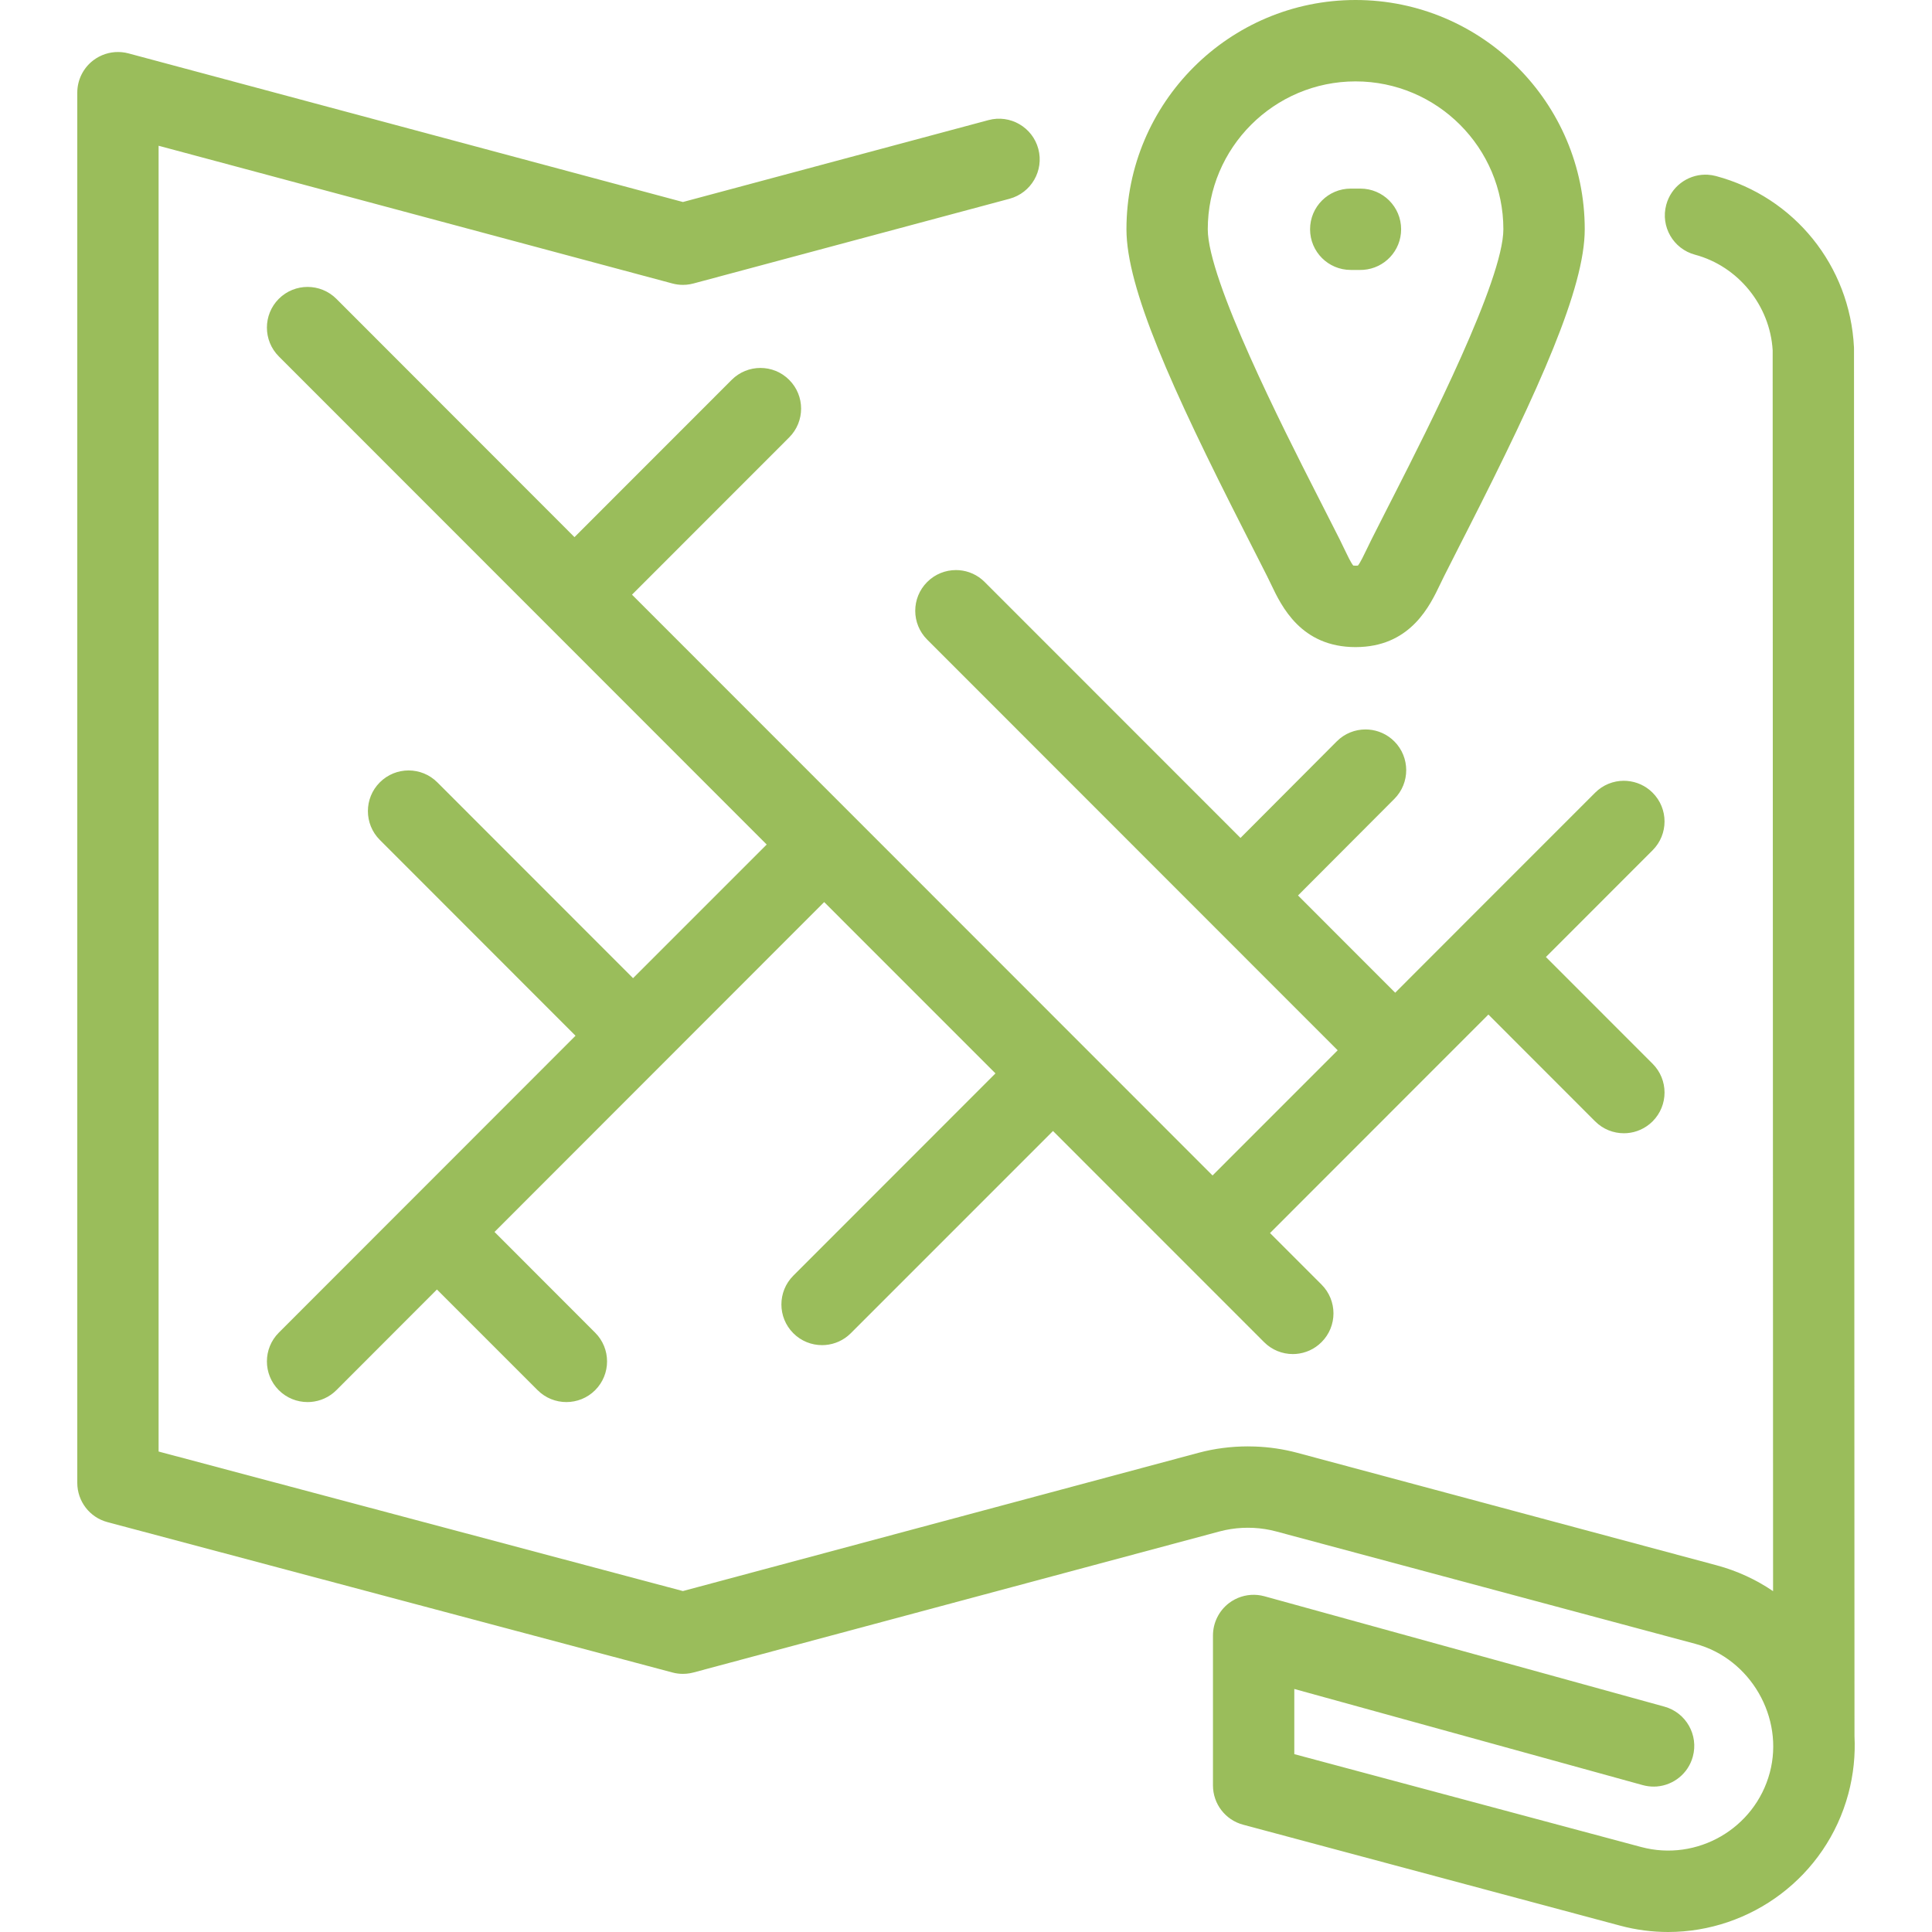 <svg xmlns="http://www.w3.org/2000/svg" xmlns:xlink="http://www.w3.org/1999/xlink" width="100" height="100" viewBox="0 0 100 100">
  <defs>
    <path id="maillage-territoriale-a" d="M51.166,6.216 C52.287,5.915 53.442,6.583 53.743,7.706 C54.044,8.828 53.377,9.983 52.256,10.287 L52.256,10.287 L35.893,14.673 C35.774,14.705 35.653,14.726 35.531,14.737 L35.347,14.745 C35.164,14.745 34.981,14.721 34.803,14.673 L34.803,14.673 L8.209,7.544 L8.209,75.131 L35.346,82.353 L62.046,75.194 C62.866,74.975 63.727,74.865 64.589,74.865 L64.958,74.872 C65.696,74.898 66.429,75.006 67.133,75.194 L67.133,75.194 L88.849,81.019 C89.92,81.306 90.903,81.765 91.774,82.358 L91.774,82.358 L91.753,18.131 C91.616,15.811 89.968,13.78 87.732,13.183 C86.608,12.88 85.941,11.725 86.244,10.603 C86.491,9.675 87.322,9.058 88.237,9.041 L88.382,9.043 C88.528,9.051 88.675,9.074 88.821,9.113 C92.879,10.201 95.748,13.758 95.961,17.966 C95.963,18.002 95.963,18.036 95.963,18.072 L95.963,18.072 L95.988,89.856 C96.037,90.837 95.938,91.844 95.671,92.843 C94.516,97.151 90.607,99.998 86.346,100 C85.523,100 84.684,99.894 83.853,99.67 L83.853,99.67 L64.343,94.446 C63.421,94.2 62.783,93.365 62.783,92.411 L62.783,92.411 L62.783,84.655 C62.783,83.997 63.089,83.377 63.611,82.977 C63.992,82.688 64.455,82.539 64.922,82.547 L65.098,82.557 C65.215,82.569 65.331,82.591 65.446,82.622 L65.446,82.622 L86.152,88.336 C87.271,88.646 87.928,89.806 87.619,90.926 C87.378,91.805 86.616,92.399 85.758,92.468 L85.614,92.474 C85.422,92.476 85.225,92.451 85.03,92.398 L85.03,92.398 L66.993,87.421 L66.993,90.794 L84.942,95.6 C87.838,96.375 90.829,94.65 91.604,91.753 C92.368,88.904 90.605,85.851 87.757,85.087 L87.757,85.087 L66.043,79.264 C65.669,79.164 65.279,79.104 64.885,79.083 L64.59,79.076 L64.59,79.076 L64.294,79.083 C63.901,79.104 63.51,79.164 63.136,79.264 L63.136,79.264 L35.893,86.568 C35.774,86.6 35.653,86.621 35.531,86.631 L35.349,86.639 C35.166,86.639 34.983,86.616 34.806,86.568 L34.806,86.568 L5.562,78.785 C4.64,78.541 4,77.706 4,76.75 L4,76.75 L4,4.798 C4,4.143 4.303,3.525 4.823,3.127 C5.201,2.838 5.66,2.687 6.126,2.692 L6.301,2.701 C6.418,2.712 6.534,2.732 6.649,2.763 L6.649,2.763 L35.348,10.456 Z M37.871,19.662 C38.694,18.839 40.028,18.839 40.848,19.662 C41.671,20.483 41.671,21.817 40.848,22.64 L40.848,22.64 L32.712,30.78 L62.761,60.842 L69.238,54.363 L47.99,33.105 C47.167,32.282 47.167,30.948 47.99,30.125 C48.401,29.713 48.94,29.507 49.479,29.507 L49.641,29.513 C50.125,29.55 50.598,29.754 50.967,30.125 L50.967,30.125 L64.208,43.371 L69.19,38.374 C69.6,37.962 70.139,37.756 70.678,37.756 L70.839,37.762 C71.323,37.799 71.797,38.002 72.167,38.371 C72.99,39.195 72.992,40.526 72.172,41.35 L72.172,41.35 L67.185,46.349 L72.215,51.383 L75.536,48.059 C75.542,48.054 75.545,48.05 75.551,48.045 C75.556,48.041 75.561,48.036 75.565,48.029 L75.565,48.029 L82.562,41.031 C82.973,40.619 83.512,40.413 84.05,40.413 L84.212,40.42 C84.695,40.457 85.169,40.66 85.539,41.031 C86.362,41.852 86.362,43.186 85.539,44.009 L85.539,44.009 L80.016,49.535 L85.539,55.06 C86.362,55.883 86.362,57.217 85.539,58.04 C85.169,58.41 84.695,58.614 84.212,58.651 L84.05,58.657 C83.512,58.657 82.973,58.451 82.562,58.04 L82.562,58.04 L77.039,52.513 L65.736,63.822 L68.403,66.49 C69.226,67.313 69.226,68.648 68.403,69.468 C68.034,69.839 67.561,70.042 67.077,70.08 L66.916,70.086 C66.377,70.086 65.839,69.88 65.428,69.468 L65.428,69.468 L54.503,58.54 L44.038,69.007 C43.668,69.377 43.195,69.581 42.711,69.618 L42.55,69.624 C42.011,69.624 41.472,69.419 41.061,69.007 C40.24,68.184 40.24,66.852 41.061,66.029 L41.061,66.029 L51.525,55.559 L42.659,46.691 L25.596,63.765 L30.804,68.978 C31.627,69.799 31.627,71.133 30.804,71.956 C30.393,72.367 29.855,72.571 29.315,72.571 C28.777,72.571 28.239,72.367 27.827,71.956 L27.827,71.956 L22.616,66.744 L17.41,71.956 C17.04,72.325 16.566,72.528 16.082,72.565 L15.92,72.571 C15.381,72.571 14.842,72.366 14.431,71.956 C13.61,71.133 13.61,69.799 14.431,68.978 L14.431,68.978 L21.129,62.275 L21.129,62.275 L21.136,62.269 L29.789,53.61 L19.659,43.473 C18.837,42.65 18.837,41.316 19.659,40.495 C20.482,39.672 21.814,39.672 22.637,40.495 L22.637,40.495 L32.767,50.63 L39.684,43.713 L28.27,32.293 L28.27,32.293 L28.223,32.246 L14.431,18.447 C13.61,17.624 13.61,16.29 14.431,15.467 C15.253,14.646 16.587,14.646 17.41,15.467 L17.41,15.467 L29.735,27.802 Z M70.164,-2.13162821e-14 C76.704,-2.13162821e-14 82.026,5.323 82.026,11.867 C82.026,14.899 79.702,20.078 75.949,27.454 L75.533,28.27 C75.253,28.82 74.989,29.34 74.749,29.817 C74.677,29.96 74.609,30.102 74.541,30.244 C74.016,31.343 73.057,33.358 70.432,33.487 L70.164,33.494 L70.164,33.494 C67.339,33.494 66.33,31.38 65.79,30.244 C65.722,30.102 65.654,29.96 65.582,29.817 C65.333,29.324 65.058,28.784 64.768,28.214 L64.382,27.454 C60.629,20.078 58.305,14.899 58.305,11.867 C58.305,5.323 63.624,-2.13162821e-14 70.164,-2.13162821e-14 Z M70.164,4.213 C65.946,4.213 62.514,7.648 62.514,11.867 C62.514,14.497 66.452,22.237 68.134,25.543 L68.519,26.299 C68.813,26.877 69.091,27.42 69.342,27.92 C69.427,28.092 69.509,28.261 69.59,28.431 C69.724,28.711 69.922,29.13 70.045,29.274 C70.069,29.278 70.117,29.279 70.166,29.279 L70.235,29.278 C70.256,29.277 70.274,29.276 70.286,29.274 C70.406,29.13 70.605,28.714 70.741,28.431 C70.82,28.261 70.904,28.092 70.99,27.92 C71.231,27.436 71.5,26.914 71.783,26.355 L72.197,25.543 C73.879,22.237 77.814,14.497 77.814,11.865 C77.814,7.648 74.383,4.213 70.164,4.213 Z M70.415,9.762 C71.58,9.762 72.522,10.705 72.522,11.867 C72.522,12.981 71.66,13.89 70.566,13.967 L70.415,13.972 L70.415,13.972 L69.913,13.972 C68.751,13.972 67.809,13.032 67.809,11.867 C67.809,10.705 68.751,9.762 69.913,9.762 L70.415,9.762 Z"/>
  </defs>
  <g fill="none" fill-rule="evenodd">
    <use fill="#9ABD5B" xlink:href="#maillage-territoriale-a"/>
  </g>
</svg>
